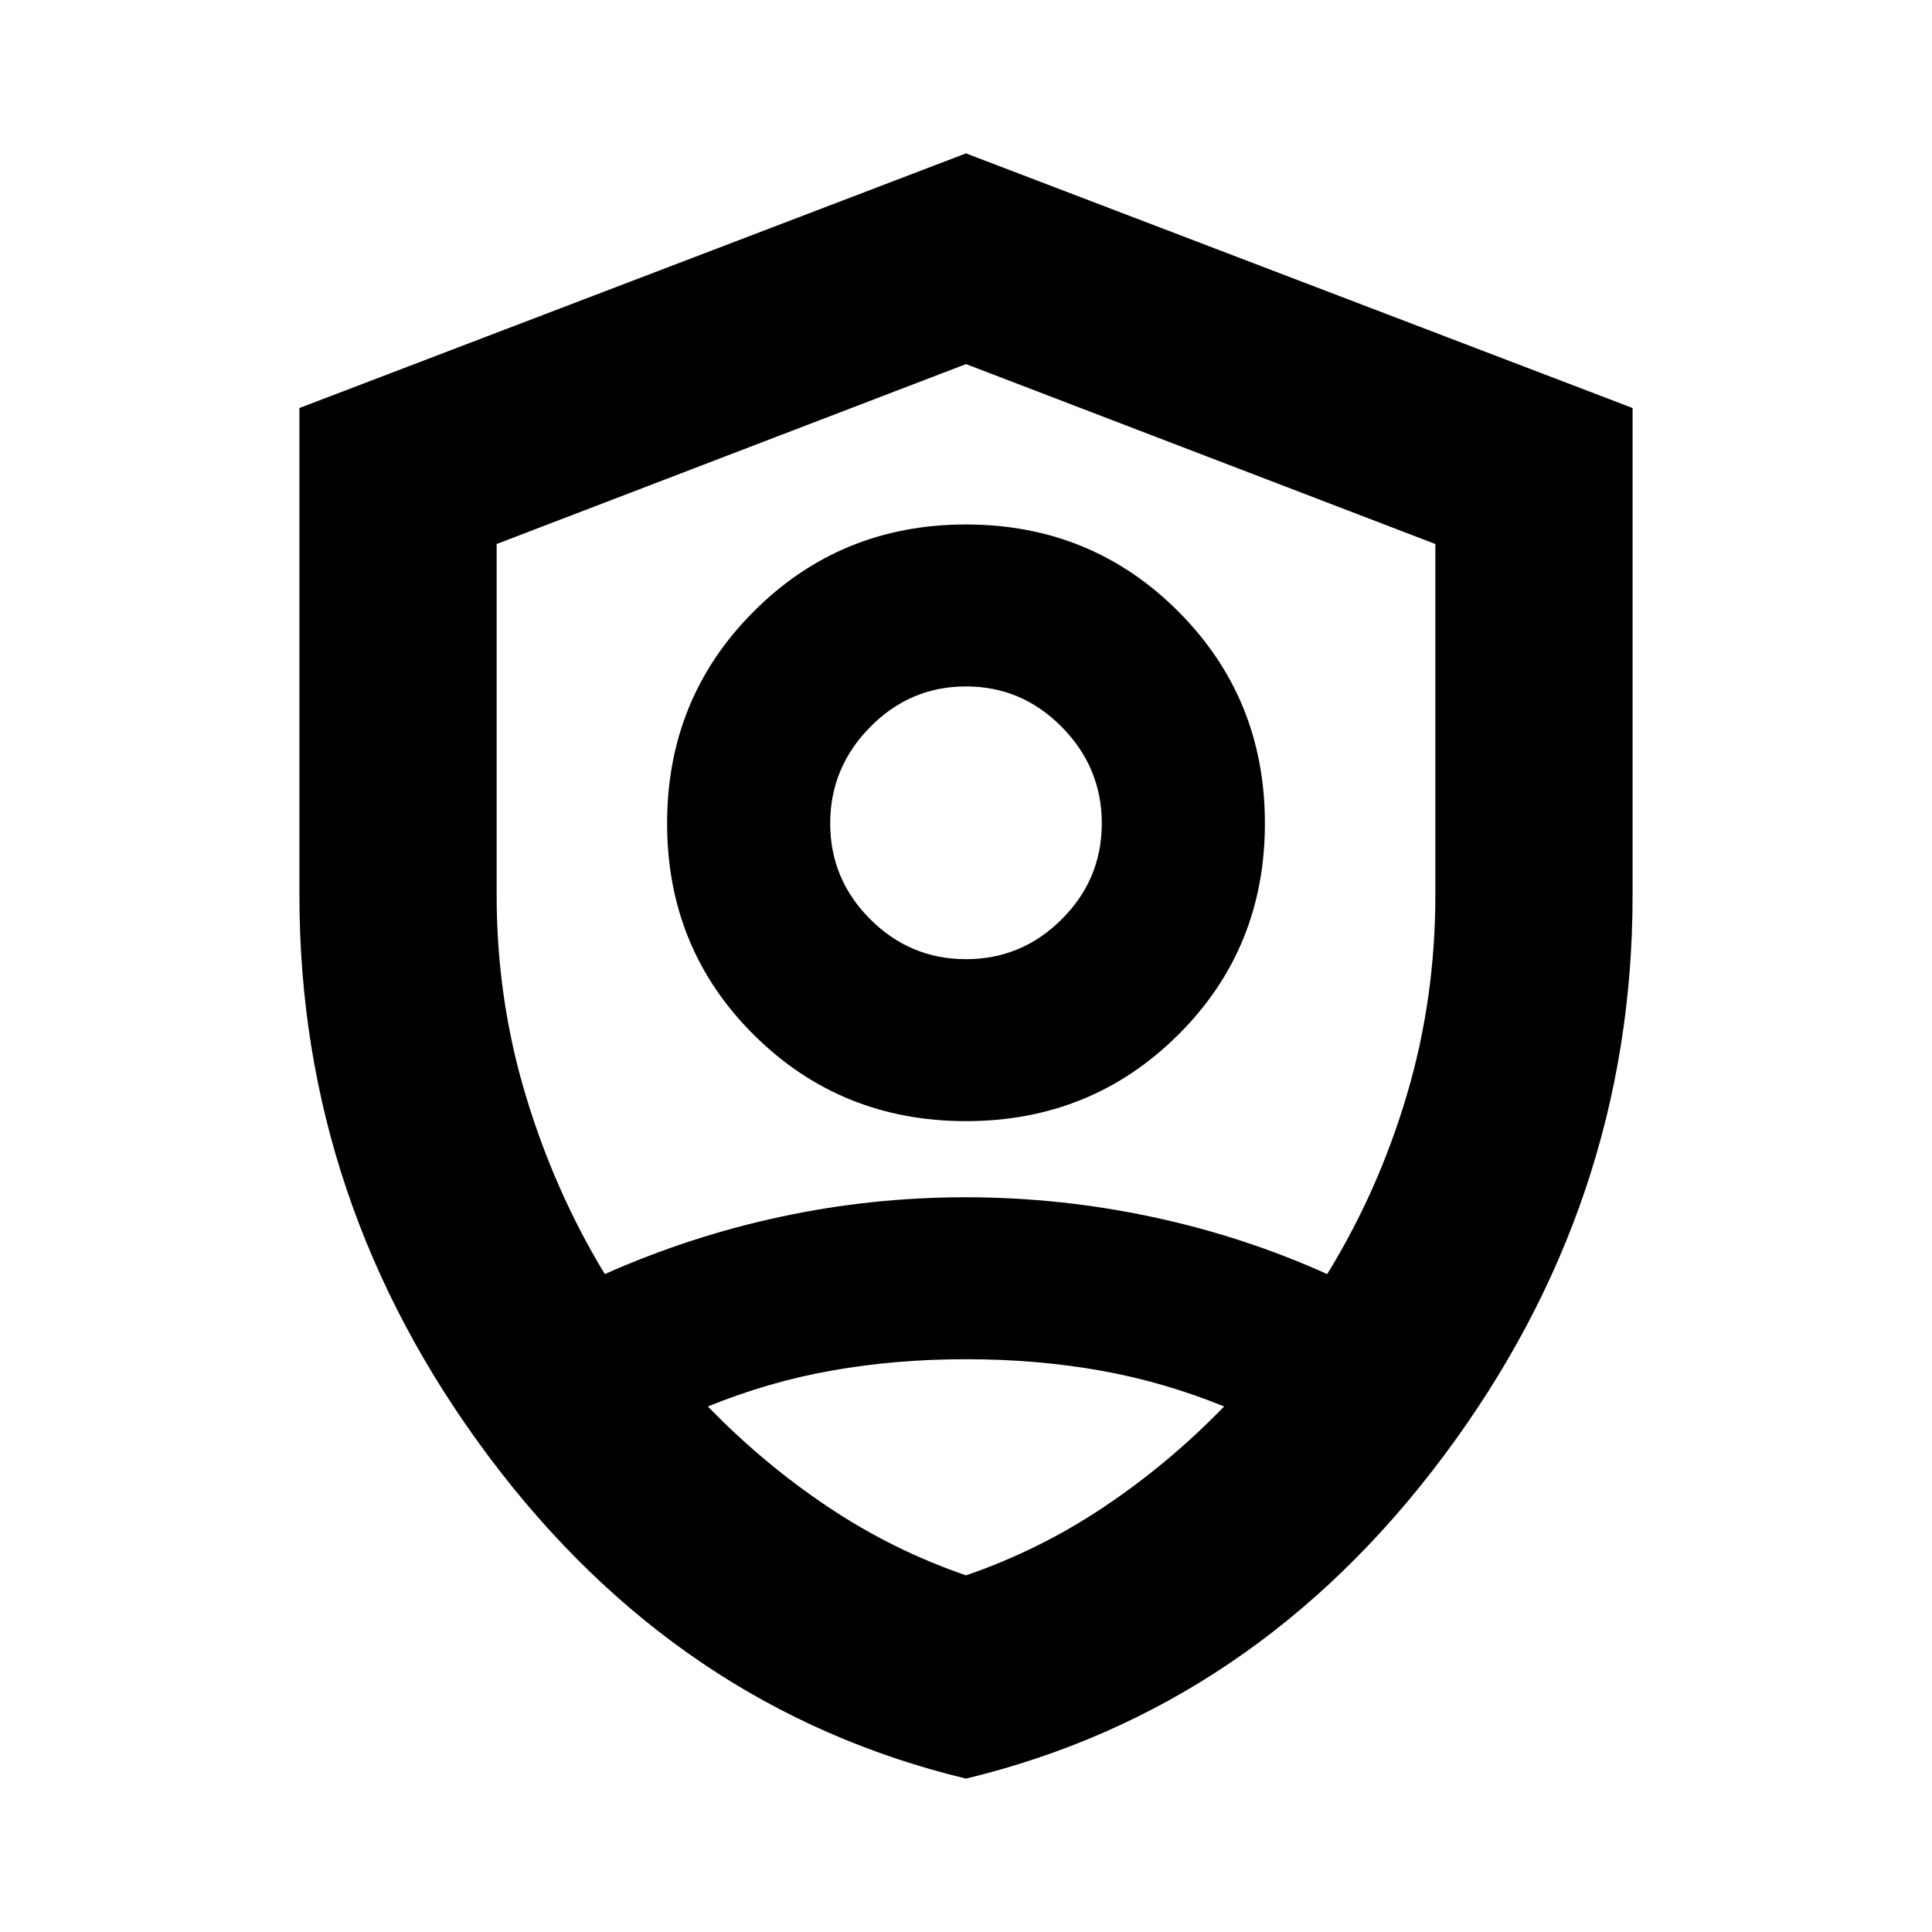 <svg xmlns="http://www.w3.org/2000/svg" height="20" viewBox="0 -960 960 960" width="20"><path d="M480-402.913q-62.261 0-105.391-42.848-43.131-42.848-43.131-105.109 0-62.26 43.131-105.391 43.13-43.13 105.391-43.13t105.391 43.13q43.131 43.131 43.131 105.391 0 62.261-43.131 105.109-43.13 42.848-105.391 42.848Zm0-80.478q27.739 0 47.609-19.87 19.869-19.869 19.869-47.609 0-27.739-19.869-47.891-19.87-20.152-47.609-20.152t-47.609 20.152q-19.869 20.152-19.869 47.891 0 27.74 19.869 47.609 19.87 19.87 47.609 19.87Zm0 407.175q-143.348-34.589-237.283-160.238Q148.782-362.103 148.782-515v-242.262L480-883.784l331.218 126.522V-515q0 152.897-93.935 278.546T480-76.216Zm0-401.654Zm0-301.217-233.217 89.403v174.546q0 51.442 14.394 99.285 14.395 47.843 39.345 88.94 42.435-18.87 87.58-28.522 45.146-9.652 91.674-9.652 46.528 0 92.18 9.652 45.653 9.652 87.522 28.522 25.435-41.305 39.587-89.044 14.152-47.739 14.152-99.181v-174.546L480-779.087Zm0 494.478q-34.87 0-66.478 5.587-31.609 5.587-61.782 17.892 27.304 28.173 59.478 49.76 32.173 21.587 68.782 34.152 36.609-12.565 68.782-34.152 32.174-21.587 59.478-49.76-30.173-12.305-61.782-17.892-31.608-5.587-66.478-5.587Z"/></svg>